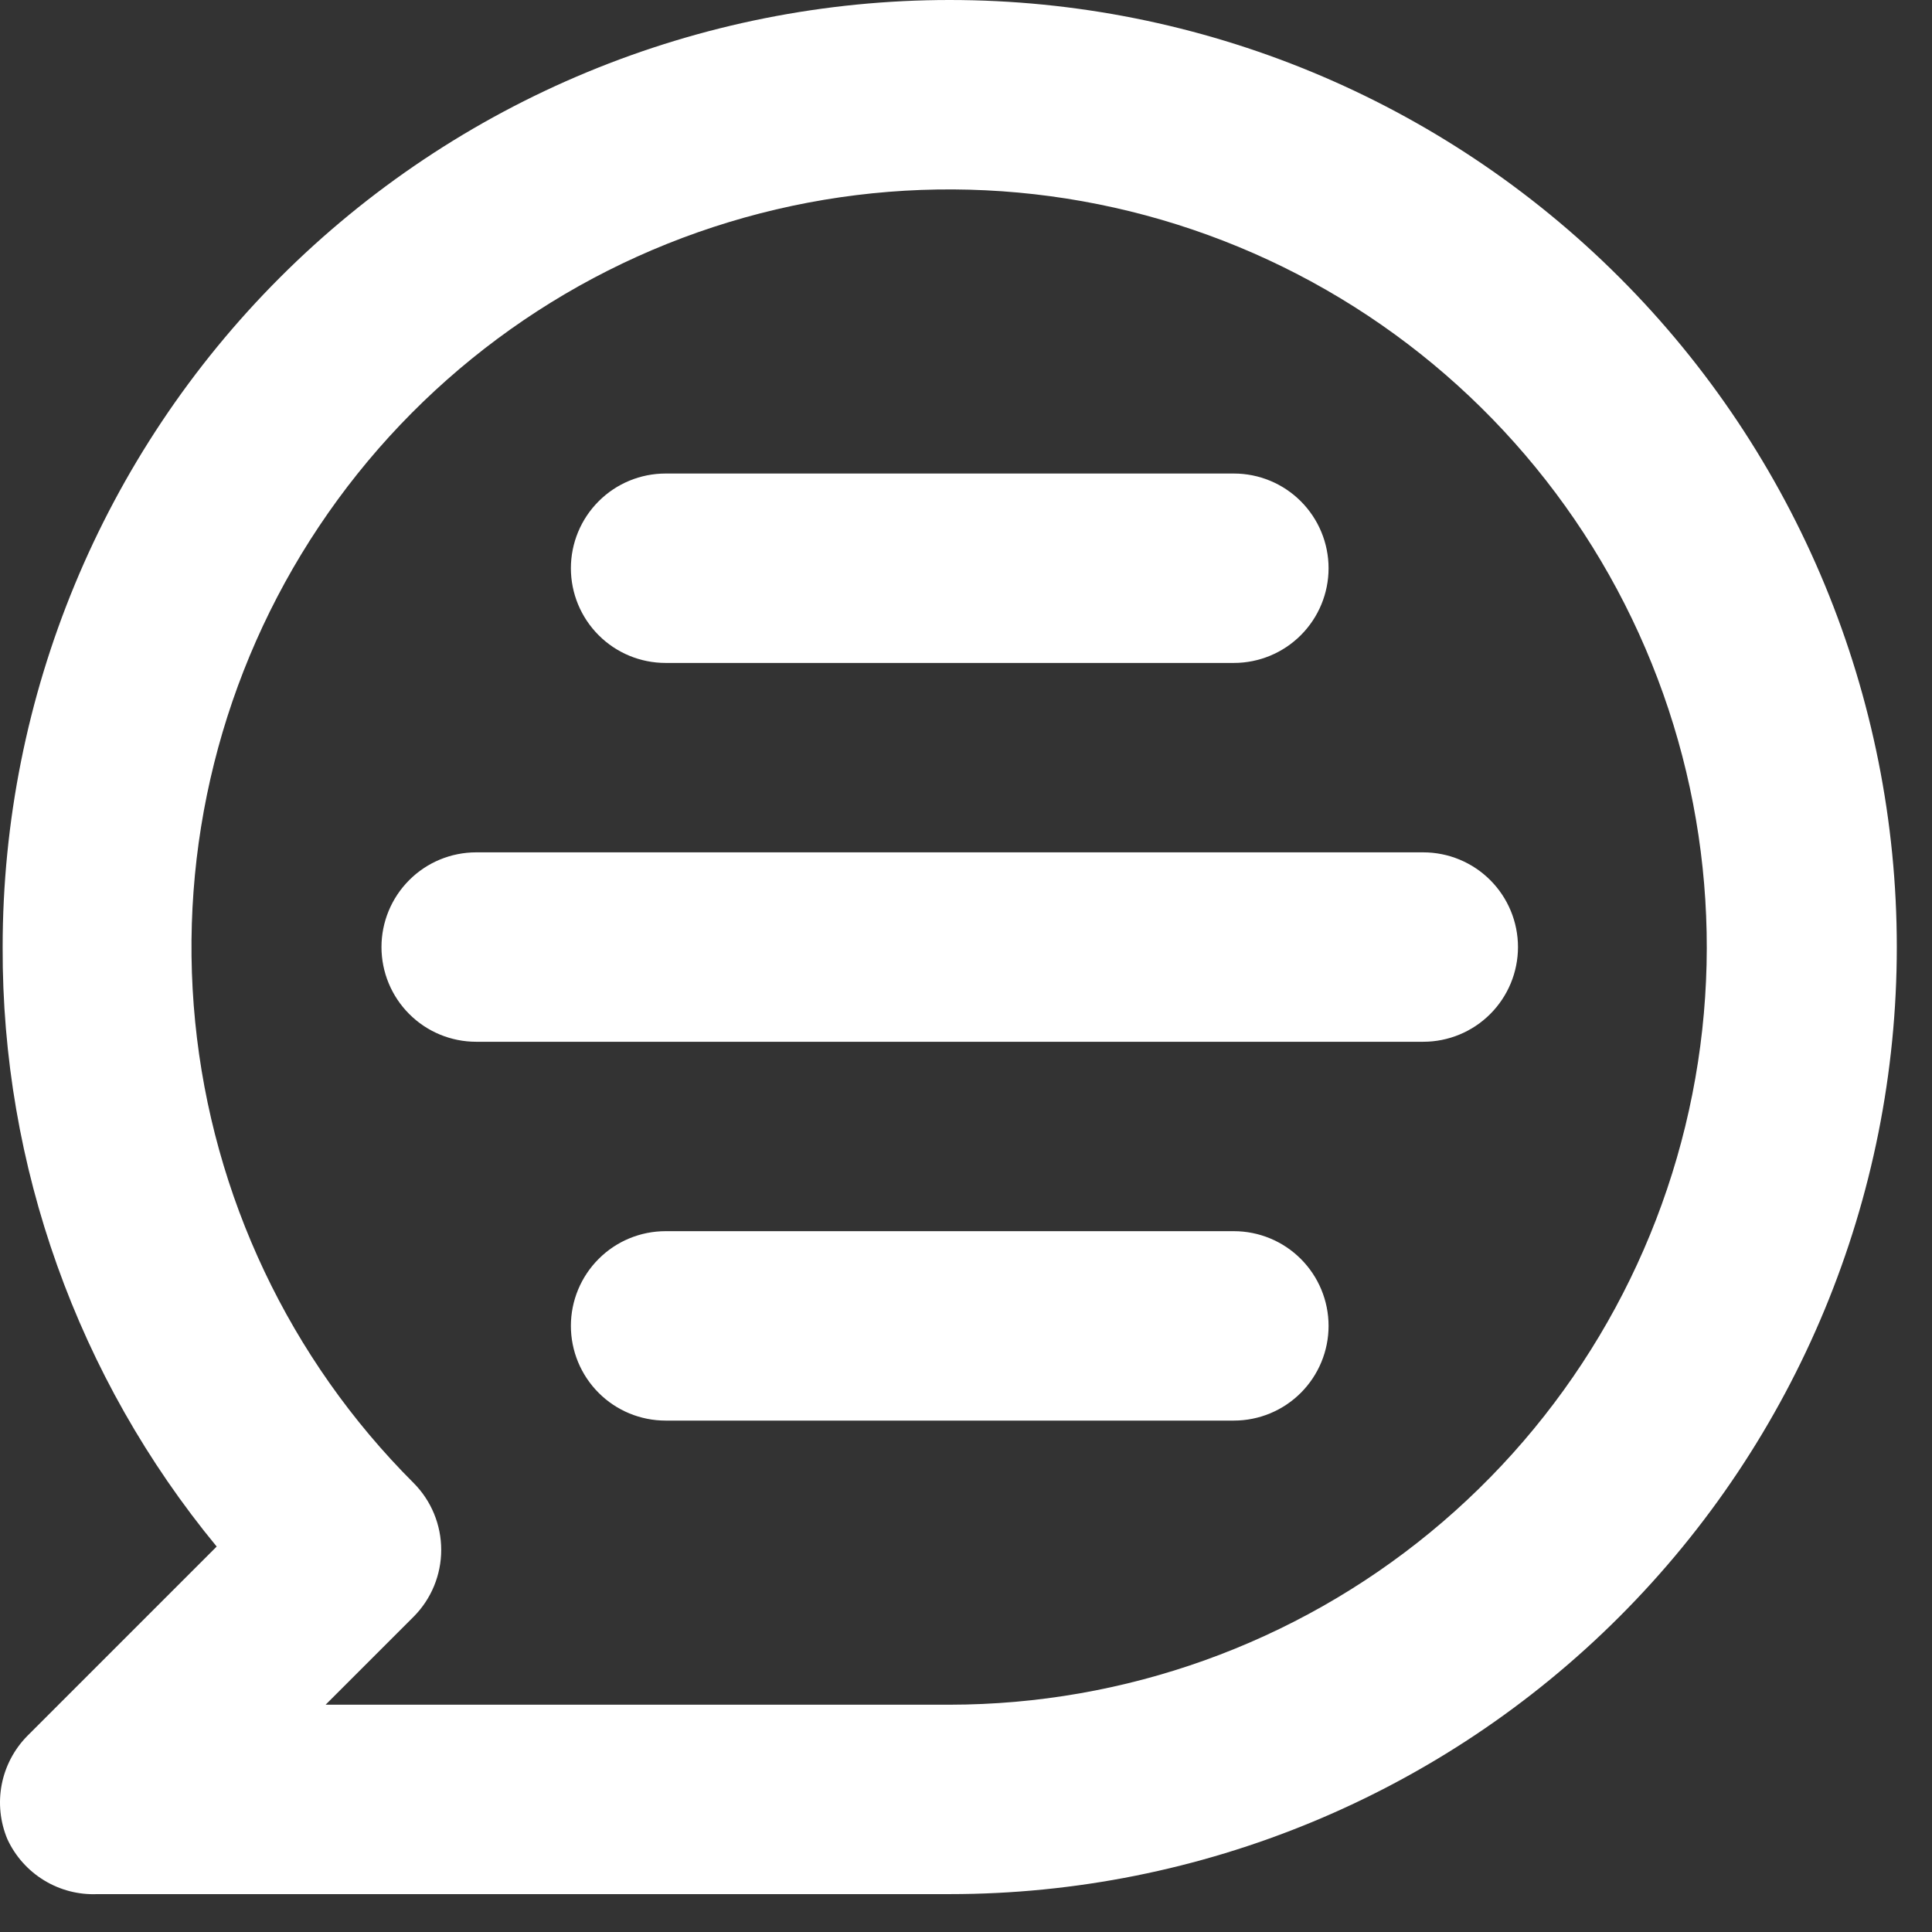 <svg width="51" height="51" viewBox="0 0 51 51" fill="none" xmlns="http://www.w3.org/2000/svg">
<rect x="0" y="0" width="51" height="51" fill="#333333" stroke="none"/>
<path d="M25.07 0C21.787 0 18.537 0.647 15.503 1.903C12.47 3.159 9.714 5.001 7.393 7.322C2.704 12.011 0.07 18.37 0.07 25C0.049 30.773 2.047 36.371 5.72 40.825L0.72 45.825C0.374 46.177 0.139 46.623 0.045 47.108C-0.048 47.593 0.004 48.095 0.195 48.55C0.403 49 0.74 49.378 1.163 49.636C1.585 49.894 2.075 50.021 2.57 50H25.07C31.701 50 38.06 47.366 42.748 42.678C47.437 37.989 50.071 31.63 50.071 25C50.071 18.37 47.437 12.011 42.748 7.322C38.06 2.634 31.701 0 25.07 0ZM25.07 45H8.595L10.921 42.675C11.386 42.207 11.647 41.573 11.647 40.913C11.647 40.252 11.386 39.618 10.921 39.15C7.647 35.88 5.608 31.576 5.152 26.972C4.696 22.368 5.85 17.747 8.419 13.899C10.987 10.05 14.81 7.211 19.237 5.865C23.664 4.519 28.42 4.75 32.696 6.517C36.972 8.285 40.503 11.481 42.687 15.56C44.87 19.639 45.573 24.349 44.673 28.887C43.774 33.426 41.329 37.513 37.754 40.451C34.18 43.389 29.697 44.996 25.07 45ZM37.571 22.5H12.57C11.907 22.5 11.271 22.763 10.803 23.232C10.334 23.701 10.07 24.337 10.07 25C10.07 25.663 10.334 26.299 10.803 26.768C11.271 27.237 11.907 27.5 12.57 27.5H37.571C38.233 27.5 38.869 27.237 39.338 26.768C39.807 26.299 40.071 25.663 40.071 25C40.071 24.337 39.807 23.701 39.338 23.232C38.869 22.763 38.233 22.5 37.571 22.5ZM32.571 32.5H17.57C16.907 32.5 16.271 32.763 15.803 33.232C15.334 33.701 15.07 34.337 15.07 35C15.07 35.663 15.334 36.299 15.803 36.768C16.271 37.237 16.907 37.5 17.57 37.5H32.571C33.233 37.5 33.869 37.237 34.338 36.768C34.807 36.299 35.071 35.663 35.071 35C35.071 34.337 34.807 33.701 34.338 33.232C33.869 32.763 33.233 32.5 32.571 32.5ZM17.57 17.5H32.571C33.233 17.5 33.869 17.237 34.338 16.768C34.807 16.299 35.071 15.663 35.071 15C35.071 14.337 34.807 13.701 34.338 13.232C33.869 12.763 33.233 12.5 32.571 12.5H17.57C16.907 12.5 16.271 12.763 15.803 13.232C15.334 13.701 15.07 14.337 15.07 15C15.07 15.663 15.334 16.299 15.803 16.768C16.271 17.237 16.907 17.5 17.57 17.5Z" fill="white"/>
</svg>
